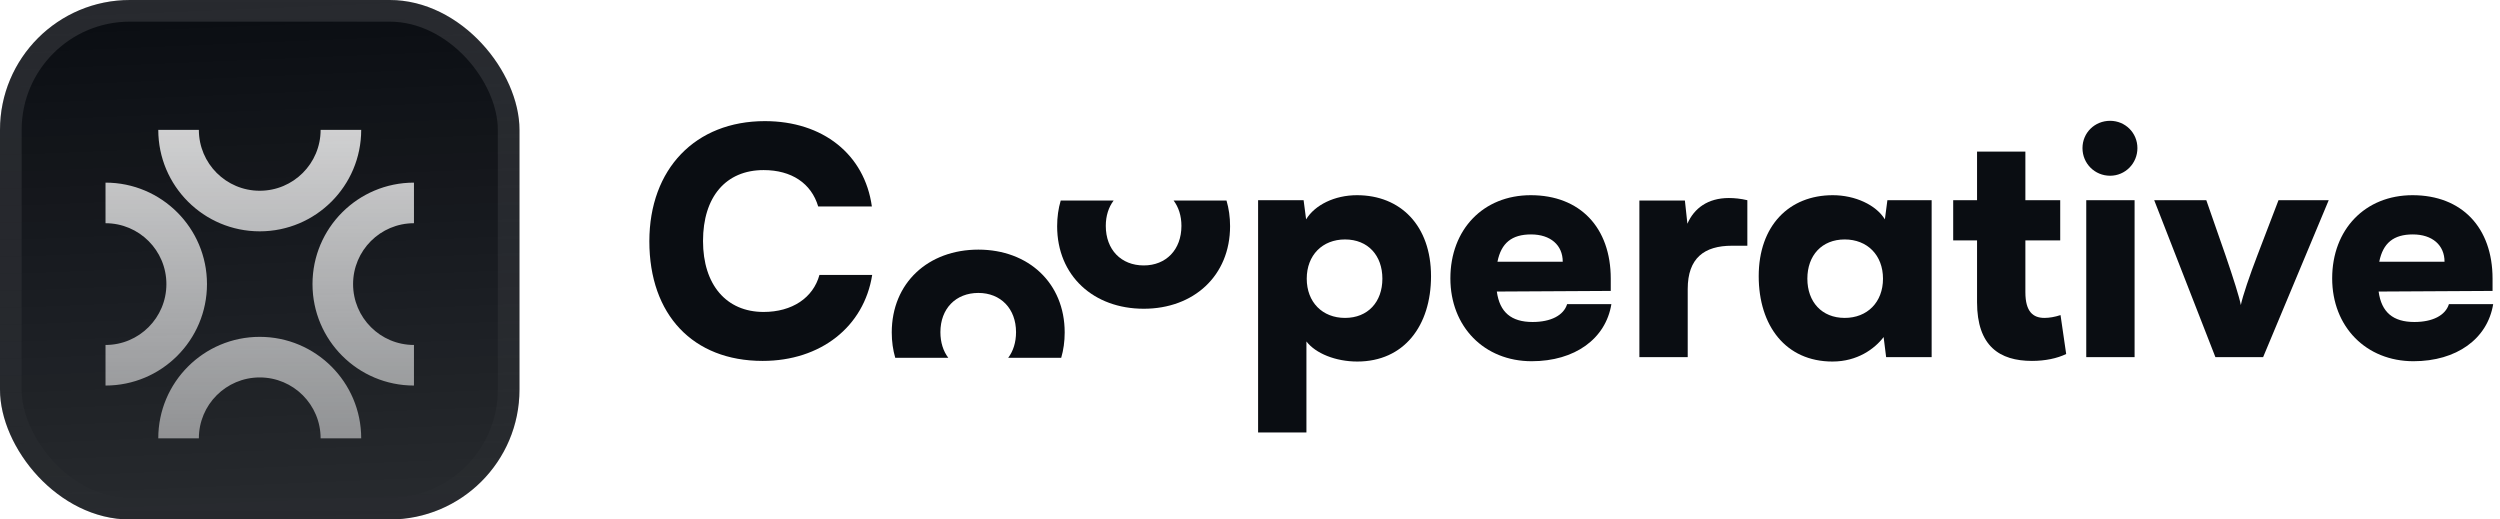 <svg width="231" height="48" viewBox="0 0 231 48" fill="none" xmlns="http://www.w3.org/2000/svg">
<g filter="url(#filter0_iii_3046_38744)">
<g clip-path="url(#clip0_3046_38744)">
<rect width="48" height="48" rx="12" fill="#0A0D12"/>
<rect width="48" height="48" fill="url(#paint0_linear_3046_38744)"/>
<g filter="url(#filter1_d_3046_38744)">
<path fill-rule="evenodd" clip-rule="evenodd" d="M24 15.375C20.893 15.375 18.375 12.857 18.375 9.75H14.625C14.625 14.928 18.822 19.125 24 19.125C29.178 19.125 33.375 14.928 33.375 9.75H29.625C29.625 12.857 27.107 15.375 24 15.375ZM18.375 38.25C18.375 35.143 20.893 32.625 24 32.625C27.107 32.625 29.625 35.143 29.625 38.25H33.375C33.375 33.072 29.178 28.875 24 28.875C18.822 28.875 14.625 33.072 14.625 38.25H18.375ZM15.375 24C15.375 20.893 12.857 18.375 9.75 18.375V14.625C14.928 14.625 19.125 18.822 19.125 24C19.125 29.178 14.928 33.375 9.75 33.375V29.625C12.857 29.625 15.375 27.107 15.375 24ZM32.625 24C32.625 20.893 35.143 18.375 38.25 18.375V14.625C33.072 14.625 28.875 18.822 28.875 24C28.875 29.178 33.072 33.375 38.25 33.375V29.625C35.143 29.625 32.625 27.107 32.625 24Z" fill="url(#paint1_linear_3046_38744)"/>
</g>
</g>
<rect x="1" y="1" width="46" height="46" rx="11" stroke="url(#paint2_linear_3046_38744)" stroke-width="2"/>
</g>
<path d="M70.469 33.348C64.031 33.348 60 29.085 60 22.299C60 15.6 64.263 11.192 70.672 11.192C76.037 11.192 79.894 14.266 80.561 19.08H75.602C74.964 16.934 73.137 15.716 70.556 15.716C67.076 15.716 64.959 18.181 64.959 22.27C64.959 26.301 67.105 28.824 70.556 28.824C73.195 28.824 75.138 27.519 75.718 25.402H80.59C79.836 30.187 75.834 33.348 70.469 33.348Z" fill="#0A0D12"/>
<path d="M90.402 23.065C85.762 23.065 82.398 26.139 82.398 30.721C82.398 31.555 82.51 32.337 82.72 33.06H87.621C87.156 32.447 86.893 31.639 86.893 30.692C86.893 28.517 88.314 27.067 90.402 27.067C92.461 27.067 93.882 28.517 93.882 30.692C93.882 31.639 93.62 32.447 93.158 33.06H98.056C98.266 32.337 98.377 31.555 98.377 30.721C98.377 26.139 95.013 23.065 90.402 23.065Z" fill="#0A0D12"/>
<path d="M116.248 39.96V18.5H120.453L120.685 20.269C121.497 18.935 123.324 18.036 125.383 18.036C129.414 18.036 132.227 20.849 132.227 25.518C132.227 30.1 129.733 33.406 125.412 33.406C123.411 33.406 121.555 32.652 120.714 31.55V39.96H116.248ZM120.743 25.75C120.743 27.925 122.193 29.375 124.281 29.375C126.398 29.375 127.732 27.896 127.732 25.75C127.732 23.604 126.398 22.125 124.281 22.125C122.193 22.125 120.743 23.575 120.743 25.75Z" fill="#0A0D12"/>
<path d="M141.526 33.377C137.147 33.377 134.015 30.187 134.015 25.721C134.015 21.197 137.06 18.036 141.439 18.036C145.992 18.036 148.834 21.023 148.834 25.75V26.881L138.307 26.939C138.568 28.853 139.641 29.752 141.613 29.752C143.295 29.752 144.484 29.143 144.803 28.099H148.892C148.37 31.318 145.499 33.377 141.526 33.377ZM141.468 21.661C139.699 21.661 138.713 22.444 138.365 24.184H144.397C144.397 22.647 143.266 21.661 141.468 21.661Z" fill="#0A0D12"/>
<path d="M161.455 18.5V22.705H160.034C157.482 22.705 155.945 23.836 155.945 26.707V33H151.479V18.529H155.684L155.916 20.675C156.525 19.254 157.801 18.297 159.744 18.297C160.266 18.297 160.846 18.355 161.455 18.5Z" fill="#0A0D12"/>
<path d="M174.395 18.5H178.484V33H174.279L174.047 31.144C173.206 32.246 171.611 33.406 169.32 33.406C164.999 33.406 162.505 30.1 162.505 25.518C162.505 20.849 165.318 18.036 169.349 18.036C171.408 18.036 173.351 18.935 174.163 20.269L174.395 18.5ZM173.989 25.75C173.989 23.575 172.539 22.125 170.451 22.125C168.334 22.125 167 23.604 167 25.75C167 27.896 168.334 29.375 170.451 29.375C172.539 29.375 173.989 27.925 173.989 25.75Z" fill="#0A0D12"/>
<path d="M190.393 29.114L190.915 32.71C190.074 33.116 188.972 33.348 187.754 33.348C184.767 33.348 182.679 31.985 182.679 27.925V22.212H180.475V18.5H182.679V14.005H187.145V18.5H190.364V22.212H187.145V26.997C187.145 28.824 187.87 29.375 188.914 29.375C189.349 29.375 189.871 29.288 190.393 29.114Z" fill="#0A0D12"/>
<path d="M194.974 16.238C193.553 16.238 192.422 15.107 192.422 13.686C192.422 12.265 193.553 11.163 194.974 11.163C196.366 11.163 197.497 12.265 197.497 13.686C197.497 15.107 196.366 16.238 194.974 16.238ZM192.77 33V18.5H197.236V33H192.77Z" fill="#0A0D12"/>
<path d="M204.704 33L199.049 18.5H203.863L205.632 23.575C206.357 25.692 206.937 27.519 207.053 28.186C207.227 27.345 207.865 25.46 208.59 23.575L210.533 18.5H215.173L209.112 33H204.704Z" fill="#0A0D12"/>
<path d="M223.004 33.377C218.625 33.377 215.493 30.187 215.493 25.721C215.493 21.197 218.538 18.036 222.917 18.036C227.47 18.036 230.312 21.023 230.312 25.75V26.881L219.785 26.939C220.046 28.853 221.119 29.752 223.091 29.752C224.773 29.752 225.962 29.143 226.281 28.099H230.37C229.848 31.318 226.977 33.377 223.004 33.377ZM222.946 21.661C221.177 21.661 220.191 22.444 219.843 24.184H225.875C225.875 22.647 224.744 21.661 222.946 21.661Z" fill="#0A0D12"/>
<path d="M98.01 18.53C97.794 19.262 97.68 20.056 97.68 20.901C97.68 25.483 101.044 28.528 105.684 28.528C110.295 28.528 113.659 25.483 113.659 20.901C113.659 20.056 113.545 19.262 113.329 18.53H108.441C108.902 19.139 109.164 19.939 109.164 20.872C109.164 23.076 107.743 24.526 105.684 24.526C103.596 24.526 102.175 23.076 102.175 20.872C102.175 19.939 102.437 19.139 102.9 18.53H98.01Z" fill="#0A0D12"/>
<defs>
<filter id="filter0_iii_3046_38744" x="0" y="-3" width="48" height="54" filterUnits="userSpaceOnUse" color-interpolation-filters="sRGB">
<feFlood flood-opacity="0" result="BackgroundImageFix"/>
<feBlend mode="normal" in="SourceGraphic" in2="BackgroundImageFix" result="shape"/>
<feColorMatrix in="SourceAlpha" type="matrix" values="0 0 0 0 0 0 0 0 0 0 0 0 0 0 0 0 0 0 127 0" result="hardAlpha"/>
<feOffset dy="-3"/>
<feGaussianBlur stdDeviation="1.5"/>
<feComposite in2="hardAlpha" operator="arithmetic" k2="-1" k3="1"/>
<feColorMatrix type="matrix" values="0 0 0 0 0 0 0 0 0 0 0 0 0 0 0 0 0 0 0.1 0"/>
<feBlend mode="normal" in2="shape" result="effect1_innerShadow_3046_38744"/>
<feColorMatrix in="SourceAlpha" type="matrix" values="0 0 0 0 0 0 0 0 0 0 0 0 0 0 0 0 0 0 127 0" result="hardAlpha"/>
<feOffset dy="3"/>
<feGaussianBlur stdDeviation="1.5"/>
<feComposite in2="hardAlpha" operator="arithmetic" k2="-1" k3="1"/>
<feColorMatrix type="matrix" values="0 0 0 0 1 0 0 0 0 1 0 0 0 0 1 0 0 0 0.1 0"/>
<feBlend mode="normal" in2="effect1_innerShadow_3046_38744" result="effect2_innerShadow_3046_38744"/>
<feColorMatrix in="SourceAlpha" type="matrix" values="0 0 0 0 0 0 0 0 0 0 0 0 0 0 0 0 0 0 127 0" result="hardAlpha"/>
<feMorphology radius="1" operator="erode" in="SourceAlpha" result="effect3_innerShadow_3046_38744"/>
<feOffset/>
<feComposite in2="hardAlpha" operator="arithmetic" k2="-1" k3="1"/>
<feColorMatrix type="matrix" values="0 0 0 0 0 0 0 0 0 0 0 0 0 0 0 0 0 0 0.2 0"/>
<feBlend mode="normal" in2="effect2_innerShadow_3046_38744" result="effect3_innerShadow_3046_38744"/>
</filter>
<filter id="filter1_d_3046_38744" x="6.75" y="5.25" width="34.5" height="42" filterUnits="userSpaceOnUse" color-interpolation-filters="sRGB">
<feFlood flood-opacity="0" result="BackgroundImageFix"/>
<feColorMatrix in="SourceAlpha" type="matrix" values="0 0 0 0 0 0 0 0 0 0 0 0 0 0 0 0 0 0 127 0" result="hardAlpha"/>
<feMorphology radius="1.5" operator="erode" in="SourceAlpha" result="effect1_dropShadow_3046_38744"/>
<feOffset dy="2.25"/>
<feGaussianBlur stdDeviation="2.25"/>
<feComposite in2="hardAlpha" operator="out"/>
<feColorMatrix type="matrix" values="0 0 0 0 0.141 0 0 0 0 0.141 0 0 0 0 0.141 0 0 0 0.1 0"/>
<feBlend mode="normal" in2="BackgroundImageFix" result="effect1_dropShadow_3046_38744"/>
<feBlend mode="normal" in="SourceGraphic" in2="effect1_dropShadow_3046_38744" result="shape"/>
</filter>
<linearGradient id="paint0_linear_3046_38744" x1="24" y1="5.96047e-07" x2="26" y2="48" gradientUnits="userSpaceOnUse">
<stop stop-color="white" stop-opacity="0"/>
<stop offset="1" stop-color="white" stop-opacity="0.12"/>
</linearGradient>
<linearGradient id="paint1_linear_3046_38744" x1="24" y1="9.75" x2="24" y2="38.25" gradientUnits="userSpaceOnUse">
<stop stop-color="white" stop-opacity="0.8"/>
<stop offset="1" stop-color="white" stop-opacity="0.5"/>
</linearGradient>
<linearGradient id="paint2_linear_3046_38744" x1="24" y1="0" x2="24" y2="48" gradientUnits="userSpaceOnUse">
<stop stop-color="white" stop-opacity="0.12"/>
<stop offset="1" stop-color="white" stop-opacity="0"/>
</linearGradient>
<clipPath id="clip0_3046_38744">
<rect width="48" height="48" rx="12" fill="white"/>
</clipPath>
</defs>
</svg>
